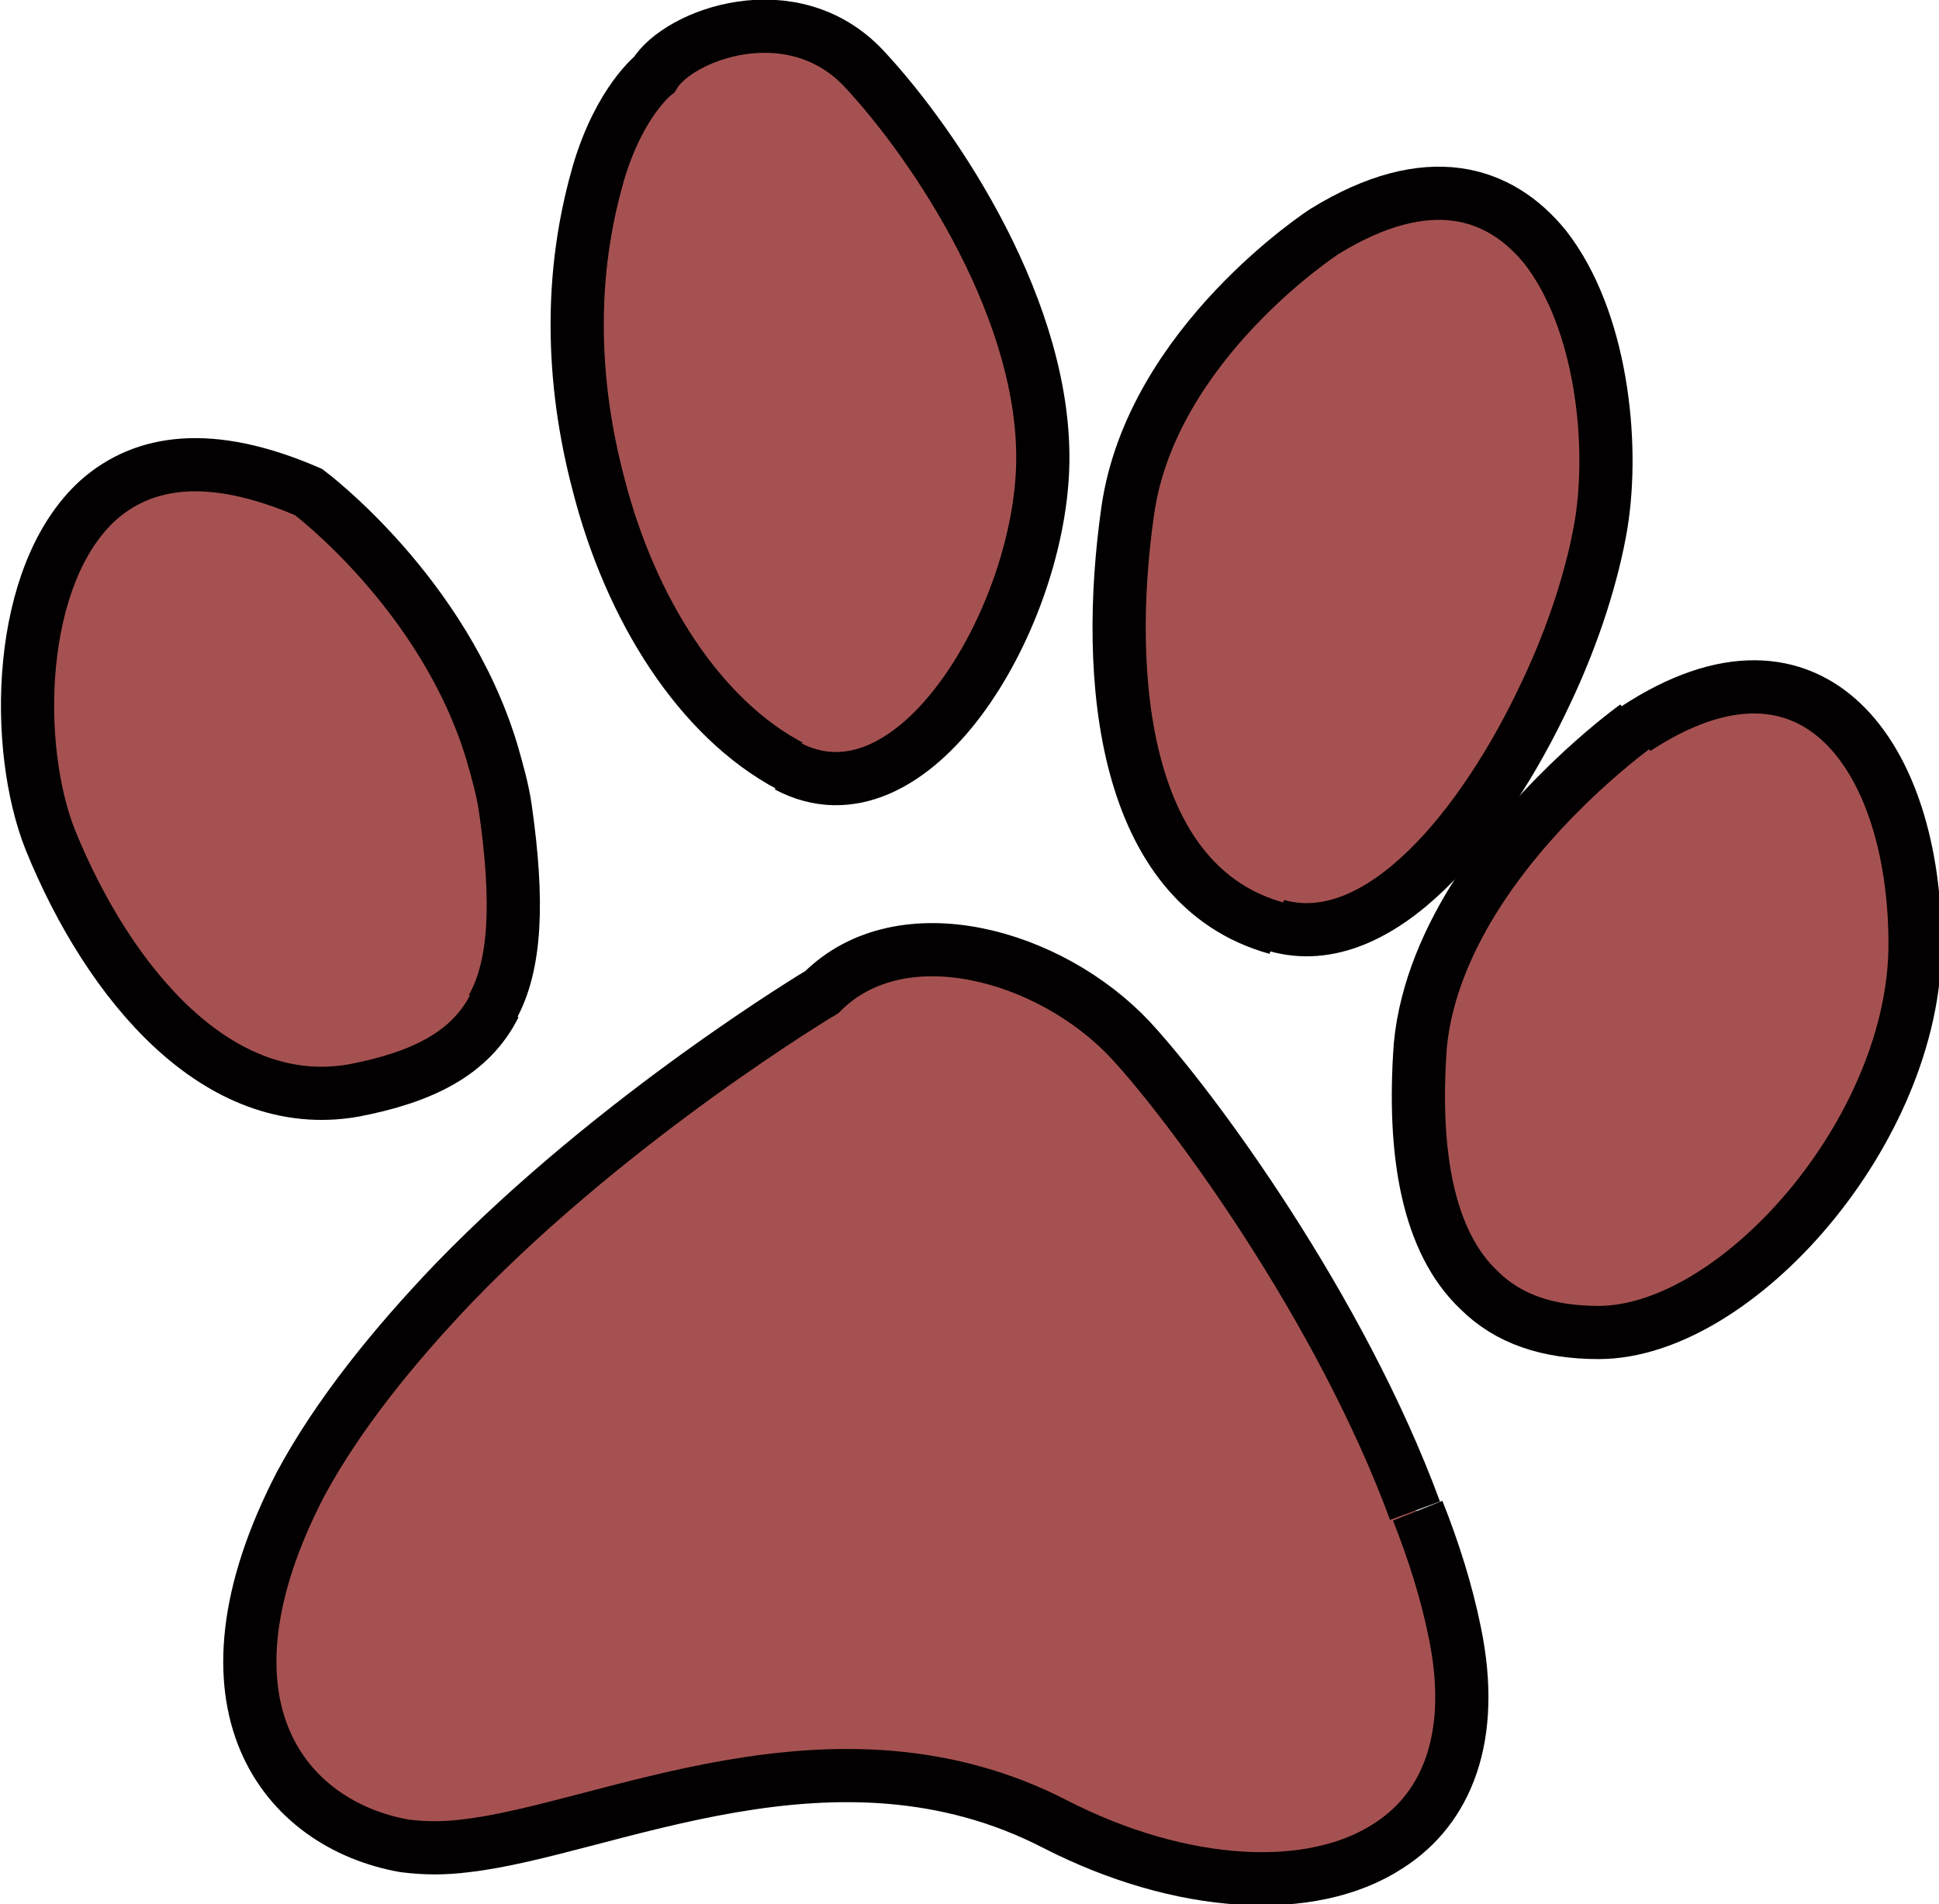 <?xml version="1.0" encoding="UTF-8"?><svg id="Layer_2" xmlns="http://www.w3.org/2000/svg" viewBox="0 0 7.29 7.16"><defs><style>.cls-1{fill:#a65151;stroke:#020000;stroke-miterlimit:10;stroke-width:.2px;}</style></defs><g id="Layer_1-2"><path class="cls-1" d="m2.96,2.88c.47.25.94-.54.96-1.12.02-.58-.4-1.21-.67-1.5-.27-.29-.7-.13-.79.02,0,0-.13.1-.21.37-.04.14-.08.33-.08.57,0,.21.03.41.08.6.12.47.38.88.72,1.06"/><path class="cls-1" d="m4.8,3.48c.39.11.78-.38,1.01-.87.11-.23.18-.46.21-.64.05-.31,0-.77-.21-1.04-.17-.21-.44-.3-.83-.06,0,0-.65.42-.74,1.05-.09.63-.02,1.41.56,1.57"/><path class="cls-1" d="m6.15,2.73s-.35.25-.59.62c-.11.17-.2.37-.22.58-.03.41.03.74.22.92.11.11.26.16.45.16.52,0,1.19-.76,1.19-1.46s-.38-1.25-1.05-.81"/><path class="cls-1" d="m1.85,3.79c.09-.16.1-.4.05-.75-.01-.07-.03-.14-.05-.21-.18-.6-.69-.98-.69-.98-.37-.16-.62-.12-.79.03-.31.28-.32.93-.18,1.28.22.54.63,1.03,1.14.94.26-.05.44-.14.53-.32"/><path class="cls-1" d="m5.32,5.68c-.28-.76-.83-1.51-1.07-1.77-.3-.32-.86-.48-1.16-.18,0,0-.77.46-1.38,1.09-.23.24-.44.5-.58.76-.43.83-.06,1.28.39,1.36.08.01.15.01.23,0,.53-.06,1.39-.51,2.22-.08.47.24.96.27,1.25.08.22-.14.33-.41.25-.8-.03-.15-.08-.31-.14-.46"/></g></svg>